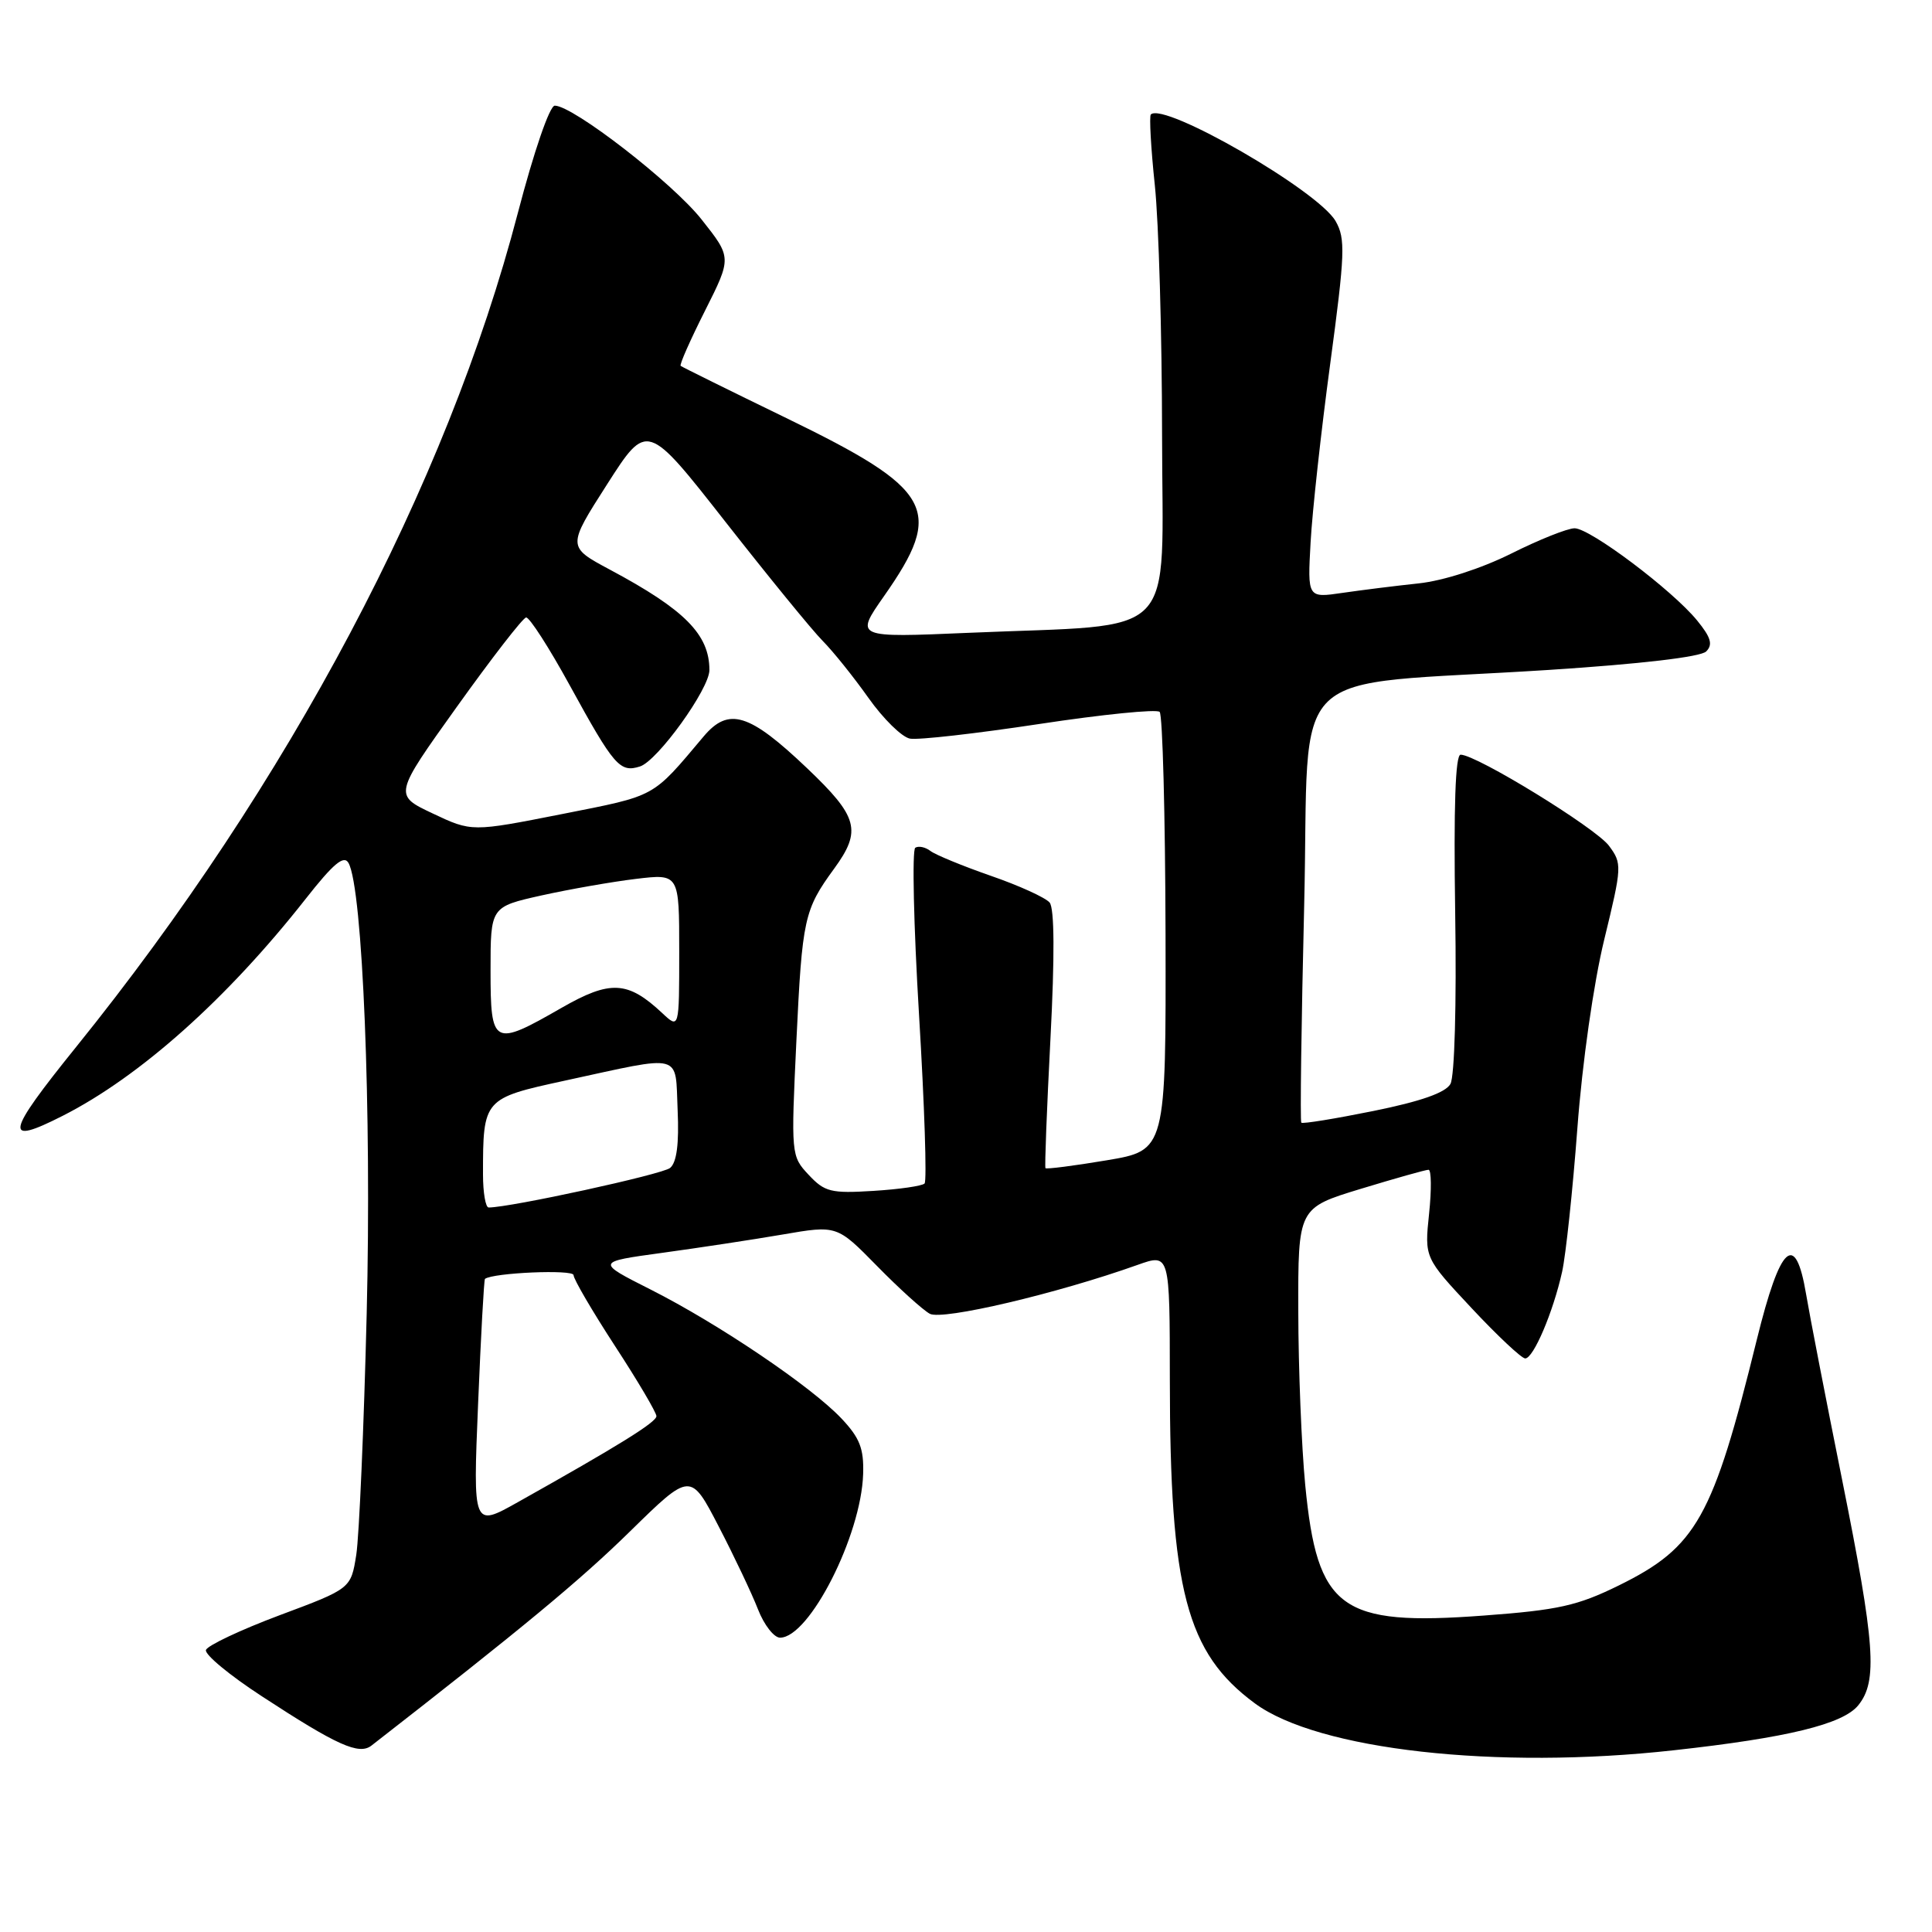 <?xml version="1.0" encoding="UTF-8" standalone="no"?>
<!DOCTYPE svg PUBLIC "-//W3C//DTD SVG 1.1//EN" "http://www.w3.org/Graphics/SVG/1.1/DTD/svg11.dtd" >
<svg xmlns="http://www.w3.org/2000/svg" xmlns:xlink="http://www.w3.org/1999/xlink" version="1.1" viewBox="0 0 256 256">
 <g >
 <path fill="currentColor"
d=" M 221.79 231.92 C 236.86 230.26 244.21 228.46 246.23 225.96 C 248.82 222.76 248.47 217.91 244.08 196.03 C 241.92 185.29 239.78 174.25 239.32 171.50 C 237.90 163.04 235.90 164.89 232.79 177.50 C 226.97 201.14 224.81 205.00 214.50 210.08 C 209.03 212.77 206.48 213.34 196.61 214.07 C 177.60 215.49 174.55 213.26 172.95 196.78 C 172.46 191.68 172.04 181.33 172.03 173.78 C 172.00 160.06 172.00 160.06 180.30 157.53 C 184.87 156.14 188.91 155.00 189.29 155.00 C 189.66 155.00 189.70 157.62 189.36 160.83 C 188.75 166.66 188.75 166.66 194.99 173.33 C 198.42 177.00 201.62 180.00 202.10 180.00 C 203.19 180.00 205.81 173.84 206.99 168.51 C 207.48 166.30 208.39 157.75 209.01 149.50 C 209.66 140.80 211.16 130.30 212.57 124.50 C 214.93 114.79 214.95 114.43 213.19 112.06 C 211.43 109.70 195.64 100.00 193.54 100.00 C 192.84 100.00 192.61 106.89 192.82 120.96 C 193.01 133.12 192.74 142.64 192.19 143.63 C 191.54 144.79 188.26 145.94 181.99 147.21 C 176.90 148.24 172.60 148.94 172.43 148.76 C 172.26 148.59 172.43 135.63 172.81 119.97 C 173.60 87.21 169.62 91.05 205.20 88.77 C 217.41 87.98 225.35 87.05 226.08 86.32 C 226.99 85.41 226.71 84.46 224.88 82.22 C 221.59 78.19 210.70 70.00 208.64 70.00 C 207.71 70.00 203.92 71.51 200.23 73.36 C 196.25 75.34 191.25 76.95 188.00 77.30 C 184.97 77.62 180.42 78.19 177.88 78.56 C 173.25 79.24 173.25 79.24 173.66 71.87 C 173.88 67.82 175.05 57.16 176.26 48.20 C 178.22 33.62 178.30 31.63 176.98 29.31 C 174.69 25.28 154.21 13.46 152.49 15.17 C 152.27 15.40 152.50 19.62 153.02 24.54 C 153.54 29.47 153.97 44.35 153.98 57.61 C 154.00 85.33 156.63 82.63 128.39 83.85 C 113.28 84.50 113.28 84.50 117.13 79.00 C 125.17 67.53 123.71 64.88 104.20 55.40 C 96.66 51.74 90.36 48.62 90.19 48.48 C 90.01 48.33 91.47 45.04 93.42 41.17 C 96.96 34.13 96.96 34.13 92.97 29.09 C 89.14 24.23 75.93 14.00 73.51 14.00 C 72.83 14.00 70.75 20.06 68.62 28.21 C 59.21 64.28 38.25 103.84 10.07 138.75 C 0.73 150.33 0.43 151.85 8.29 147.86 C 18.54 142.66 30.10 132.34 40.49 119.12 C 44.18 114.42 45.57 113.26 46.18 114.35 C 48.06 117.71 49.25 147.24 48.59 174.00 C 48.22 189.12 47.59 203.52 47.21 206.00 C 46.50 210.50 46.50 210.50 37.07 214.02 C 31.89 215.96 27.49 218.04 27.29 218.63 C 27.09 219.22 30.43 221.99 34.72 224.78 C 44.68 231.29 47.57 232.58 49.22 231.30 C 69.14 215.80 76.91 209.37 83.50 202.90 C 91.50 195.06 91.50 195.06 95.24 202.28 C 97.30 206.25 99.64 211.19 100.44 213.25 C 101.24 215.31 102.56 217.00 103.36 217.00 C 107.25 217.00 114.12 203.46 114.37 195.32 C 114.48 191.94 113.92 190.52 111.50 187.96 C 107.50 183.72 95.21 175.42 86.23 170.88 C 78.96 167.21 78.96 167.21 87.73 166.01 C 92.55 165.35 99.74 164.26 103.70 163.58 C 110.90 162.34 110.90 162.34 116.20 167.74 C 119.12 170.72 122.27 173.57 123.20 174.08 C 124.85 174.99 140.04 171.42 150.75 167.60 C 155.00 166.09 155.00 166.09 155.01 182.79 C 155.02 210.69 157.20 219.01 166.27 225.70 C 174.63 231.87 198.30 234.53 221.79 231.92 Z  M 63.35 186.01 C 63.72 177.01 64.13 169.56 64.26 169.46 C 65.34 168.64 76.00 168.18 76.00 168.96 C 76.00 169.49 78.48 173.73 81.50 178.37 C 84.53 183.01 86.99 187.19 86.98 187.65 C 86.96 188.46 81.96 191.56 68.59 199.06 C 62.67 202.38 62.67 202.38 63.35 186.01 Z  M 64.00 155.62 C 64.00 145.61 64.06 145.53 74.85 143.19 C 90.70 139.75 89.45 139.42 89.79 147.09 C 89.99 151.57 89.67 154.03 88.79 154.76 C 87.76 155.61 67.67 159.99 64.75 160.00 C 64.34 160.00 64.00 158.03 64.00 155.62 Z  M 107.15 155.67 C 104.82 153.18 104.81 153.01 105.53 137.83 C 106.30 121.72 106.55 120.55 110.53 115.10 C 114.21 110.05 113.72 108.24 106.93 101.78 C 99.27 94.49 96.54 93.65 93.22 97.60 C 86.33 105.78 87.07 105.37 74.46 107.87 C 62.50 110.23 62.50 110.23 57.34 107.79 C 52.17 105.35 52.17 105.35 60.54 93.65 C 65.15 87.21 69.27 81.88 69.71 81.82 C 70.14 81.75 72.75 85.80 75.50 90.82 C 81.36 101.51 82.14 102.41 84.80 101.56 C 87.13 100.82 94.00 91.28 94.00 88.79 C 94.00 84.08 90.75 80.79 80.83 75.49 C 75.15 72.45 75.15 72.45 80.44 64.18 C 85.74 55.90 85.74 55.90 96.12 69.14 C 101.83 76.42 107.62 83.52 109.00 84.91 C 110.38 86.30 113.11 89.70 115.07 92.47 C 117.03 95.24 119.50 97.67 120.57 97.87 C 121.63 98.08 129.35 97.20 137.73 95.93 C 146.10 94.66 153.27 93.94 153.66 94.33 C 154.05 94.72 154.40 107.95 154.44 123.73 C 154.50 152.43 154.50 152.43 146.62 153.75 C 142.28 154.48 138.64 154.94 138.53 154.79 C 138.41 154.63 138.71 146.91 139.19 137.64 C 139.76 126.70 139.72 120.36 139.08 119.59 C 138.53 118.94 135.03 117.34 131.29 116.05 C 127.56 114.75 123.96 113.27 123.29 112.76 C 122.63 112.25 121.72 112.05 121.28 112.33 C 120.84 112.60 121.06 122.59 121.78 134.53 C 122.50 146.47 122.83 156.50 122.51 156.82 C 122.19 157.15 119.13 157.59 115.71 157.80 C 110.11 158.15 109.27 157.94 107.15 155.67 Z  M 65.00 128.58 C 65.00 120.16 65.00 120.16 71.75 118.65 C 75.46 117.83 81.09 116.84 84.25 116.46 C 90.00 115.77 90.00 115.77 90.00 126.06 C 90.00 136.35 90.00 136.35 87.75 134.24 C 83.18 129.96 80.87 129.84 74.40 133.55 C 65.35 138.75 65.00 138.57 65.00 128.58 Z "/>
</g>
</svg>